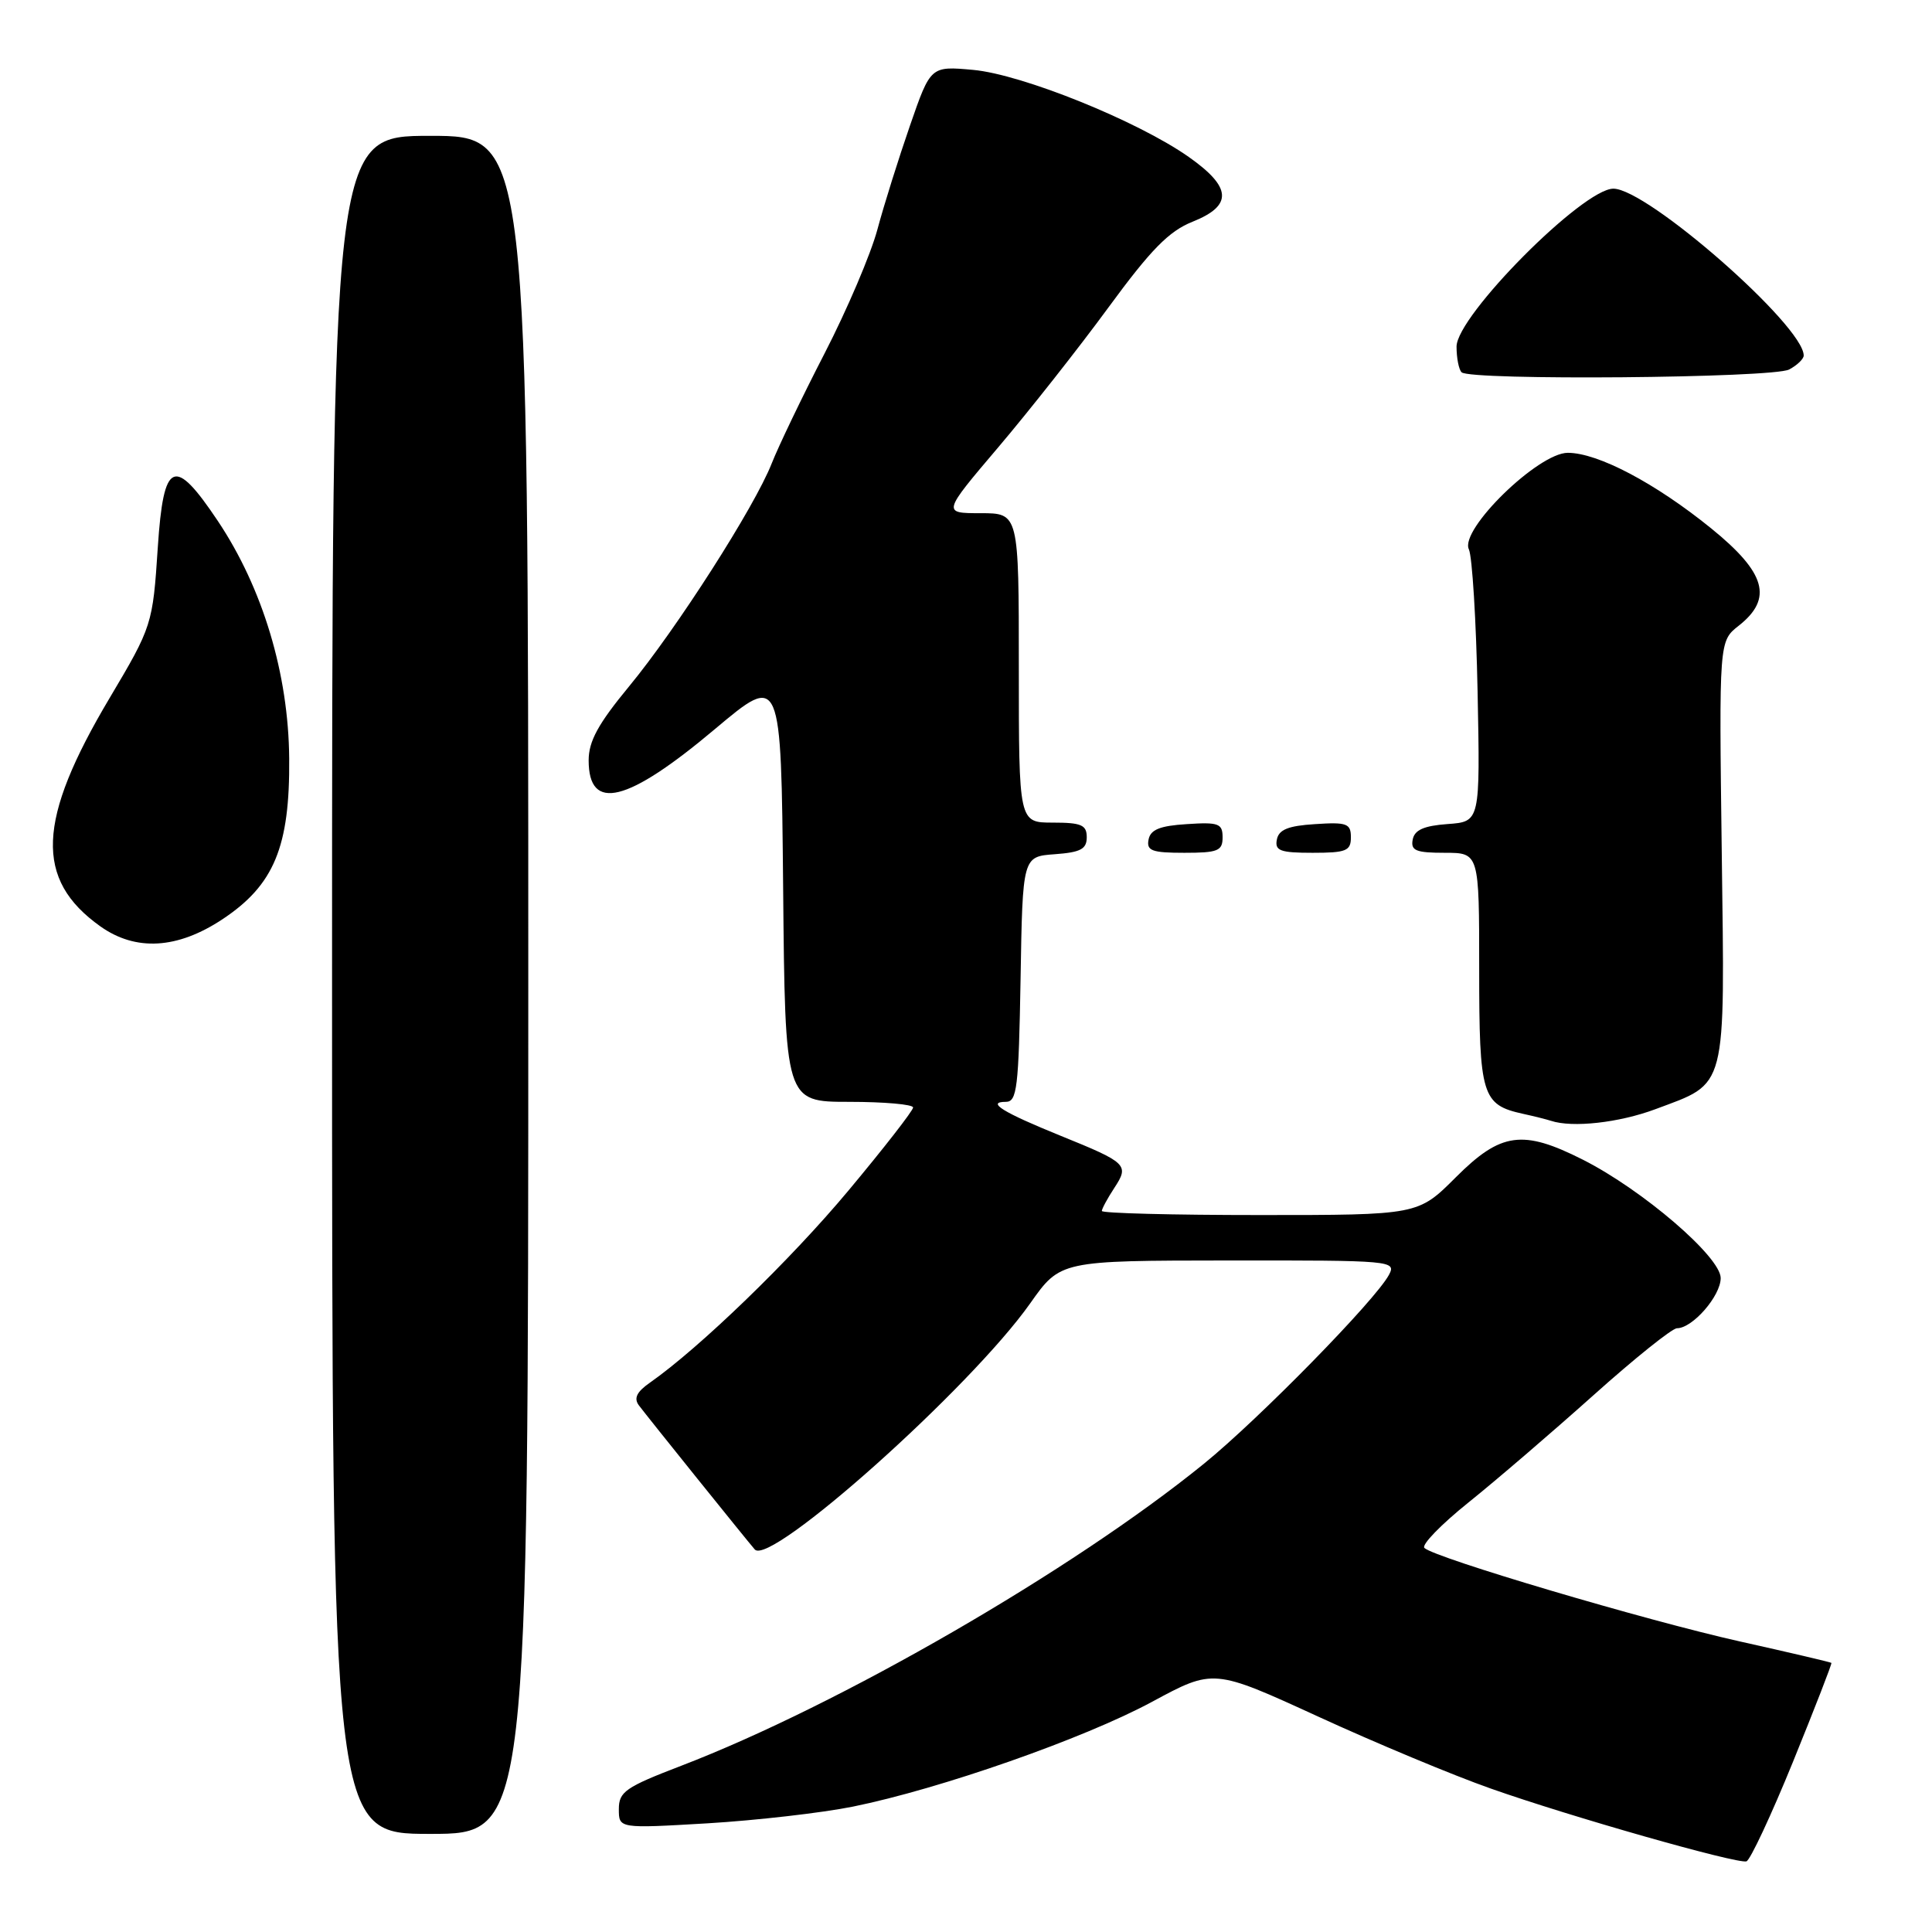 <?xml version="1.0" encoding="UTF-8" standalone="no"?>
<!DOCTYPE svg PUBLIC "-//W3C//DTD SVG 1.1//EN" "http://www.w3.org/Graphics/SVG/1.1/DTD/svg11.dtd" >
<svg xmlns="http://www.w3.org/2000/svg" xmlns:xlink="http://www.w3.org/1999/xlink" version="1.1" viewBox="0 0 256 256">
 <g >
 <path fill="currentColor"
d=" M 237.58 233.45 C 240.47 226.33 242.77 220.43 242.67 220.34 C 242.58 220.25 237.10 218.96 230.50 217.49 C 218.10 214.72 190.08 206.42 188.74 205.11 C 188.32 204.71 190.94 202.01 194.55 199.11 C 198.17 196.21 205.61 189.82 211.09 184.92 C 216.57 180.01 221.57 176.00 222.21 176.00 C 224.27 176.00 228.00 171.72 228.00 169.35 C 228.00 166.55 217.67 157.68 209.75 153.67 C 201.76 149.63 198.87 150.03 192.90 156.00 C 187.90 161.00 187.90 161.00 166.95 161.00 C 155.43 161.00 146.00 160.76 146.00 160.46 C 146.00 160.17 146.74 158.80 147.65 157.41 C 149.66 154.35 149.36 154.07 140.50 150.48 C 132.88 147.39 130.64 146.00 133.28 146.00 C 134.76 146.00 134.98 144.17 135.23 129.75 C 135.50 113.50 135.50 113.50 139.75 113.19 C 143.19 112.94 144.00 112.51 144.00 110.94 C 144.00 109.31 143.29 109.00 139.50 109.00 C 135.00 109.00 135.00 109.00 135.00 88.50 C 135.00 68.00 135.00 68.00 129.93 68.00 C 124.86 68.00 124.86 68.00 132.29 59.25 C 136.37 54.44 142.94 46.11 146.88 40.73 C 152.51 33.05 154.89 30.63 158.02 29.38 C 163.37 27.24 163.23 24.82 157.52 20.80 C 150.76 16.04 135.44 9.85 128.94 9.26 C 123.31 8.75 123.31 8.75 120.58 16.63 C 119.08 20.96 117.13 27.16 116.26 30.41 C 115.39 33.66 112.24 41.05 109.26 46.83 C 106.28 52.61 103.13 59.18 102.25 61.42 C 99.99 67.17 89.67 83.30 83.34 90.97 C 79.26 95.91 78.00 98.22 78.00 100.75 C 78.00 107.64 83.12 106.38 94.74 96.60 C 103.50 89.24 103.50 89.24 103.77 117.62 C 104.03 146.00 104.03 146.00 112.52 146.00 C 117.18 146.00 121.00 146.34 120.99 146.75 C 120.99 147.16 117.13 152.12 112.42 157.76 C 104.76 166.94 92.68 178.62 86.09 183.23 C 84.37 184.43 83.96 185.28 84.65 186.21 C 85.78 187.72 98.97 204.12 100.01 205.31 C 102.04 207.63 128.60 183.90 136.50 172.71 C 140.50 167.04 140.50 167.04 162.79 167.02 C 184.50 167.00 185.04 167.05 184.04 168.93 C 182.24 172.29 166.86 187.99 159.54 193.94 C 142.14 208.07 111.27 225.91 90.25 233.98 C 82.87 236.81 82.00 237.42 82.00 239.72 C 82.00 242.29 82.00 242.29 93.75 241.60 C 100.21 241.21 108.88 240.22 113.00 239.39 C 124.59 237.04 143.63 230.37 152.65 225.50 C 160.80 221.10 160.80 221.10 174.65 227.45 C 182.27 230.95 192.55 235.24 197.50 236.98 C 208.05 240.71 230.10 246.98 231.41 246.64 C 231.90 246.50 234.68 240.57 237.58 233.45 Z  M 70.00 130.50 C 70.00 18.00 70.00 18.00 57.00 18.00 C 44.00 18.00 44.00 18.00 44.00 130.50 C 44.00 243.00 44.00 243.00 57.00 243.00 C 70.00 243.00 70.00 243.00 70.00 130.50 Z  M 219.33 146.98 C 228.94 143.38 228.55 144.88 228.14 112.88 C 227.78 84.96 227.78 84.96 230.39 82.91 C 234.96 79.31 234.00 75.90 226.75 70.02 C 219.35 64.02 211.73 60.00 207.74 60.00 C 203.83 60.00 193.39 70.18 194.63 72.78 C 195.08 73.73 195.60 82.24 195.79 91.69 C 196.13 108.88 196.13 108.88 191.82 109.19 C 188.67 109.42 187.43 109.97 187.19 111.25 C 186.91 112.71 187.61 113.00 191.43 113.00 C 196.00 113.00 196.00 113.00 196.00 128.43 C 196.00 145.21 196.36 146.39 201.82 147.59 C 203.29 147.91 204.95 148.33 205.50 148.51 C 208.35 149.46 214.53 148.77 219.33 146.98 Z  M 29.47 121.81 C 36.31 117.28 38.42 112.21 38.32 100.50 C 38.23 89.30 34.82 77.95 28.87 69.04 C 23.08 60.38 21.67 60.99 20.91 72.51 C 20.24 82.75 20.16 83.01 14.52 92.50 C 4.88 108.70 4.57 116.54 13.30 122.75 C 17.99 126.08 23.51 125.76 29.47 121.81 Z  M 162.00 110.95 C 162.00 109.12 161.47 108.92 157.26 109.20 C 153.69 109.42 152.44 109.93 152.19 111.25 C 151.90 112.73 152.64 113.00 156.93 113.00 C 161.38 113.00 162.00 112.75 162.00 110.95 Z  M 179.00 110.95 C 179.00 109.12 178.47 108.92 174.26 109.20 C 170.69 109.42 169.44 109.93 169.19 111.25 C 168.90 112.73 169.64 113.00 173.93 113.00 C 178.38 113.00 179.00 112.75 179.00 110.95 Z  M 237.07 48.96 C 238.13 48.40 239.00 47.56 239.00 47.11 C 239.00 43.16 218.28 25.00 213.78 25.00 C 209.74 25.00 193.00 41.86 193.00 45.93 C 193.00 47.44 193.30 48.97 193.67 49.33 C 194.78 50.44 234.94 50.10 237.07 48.96 Z "/>
</g>
</svg>
